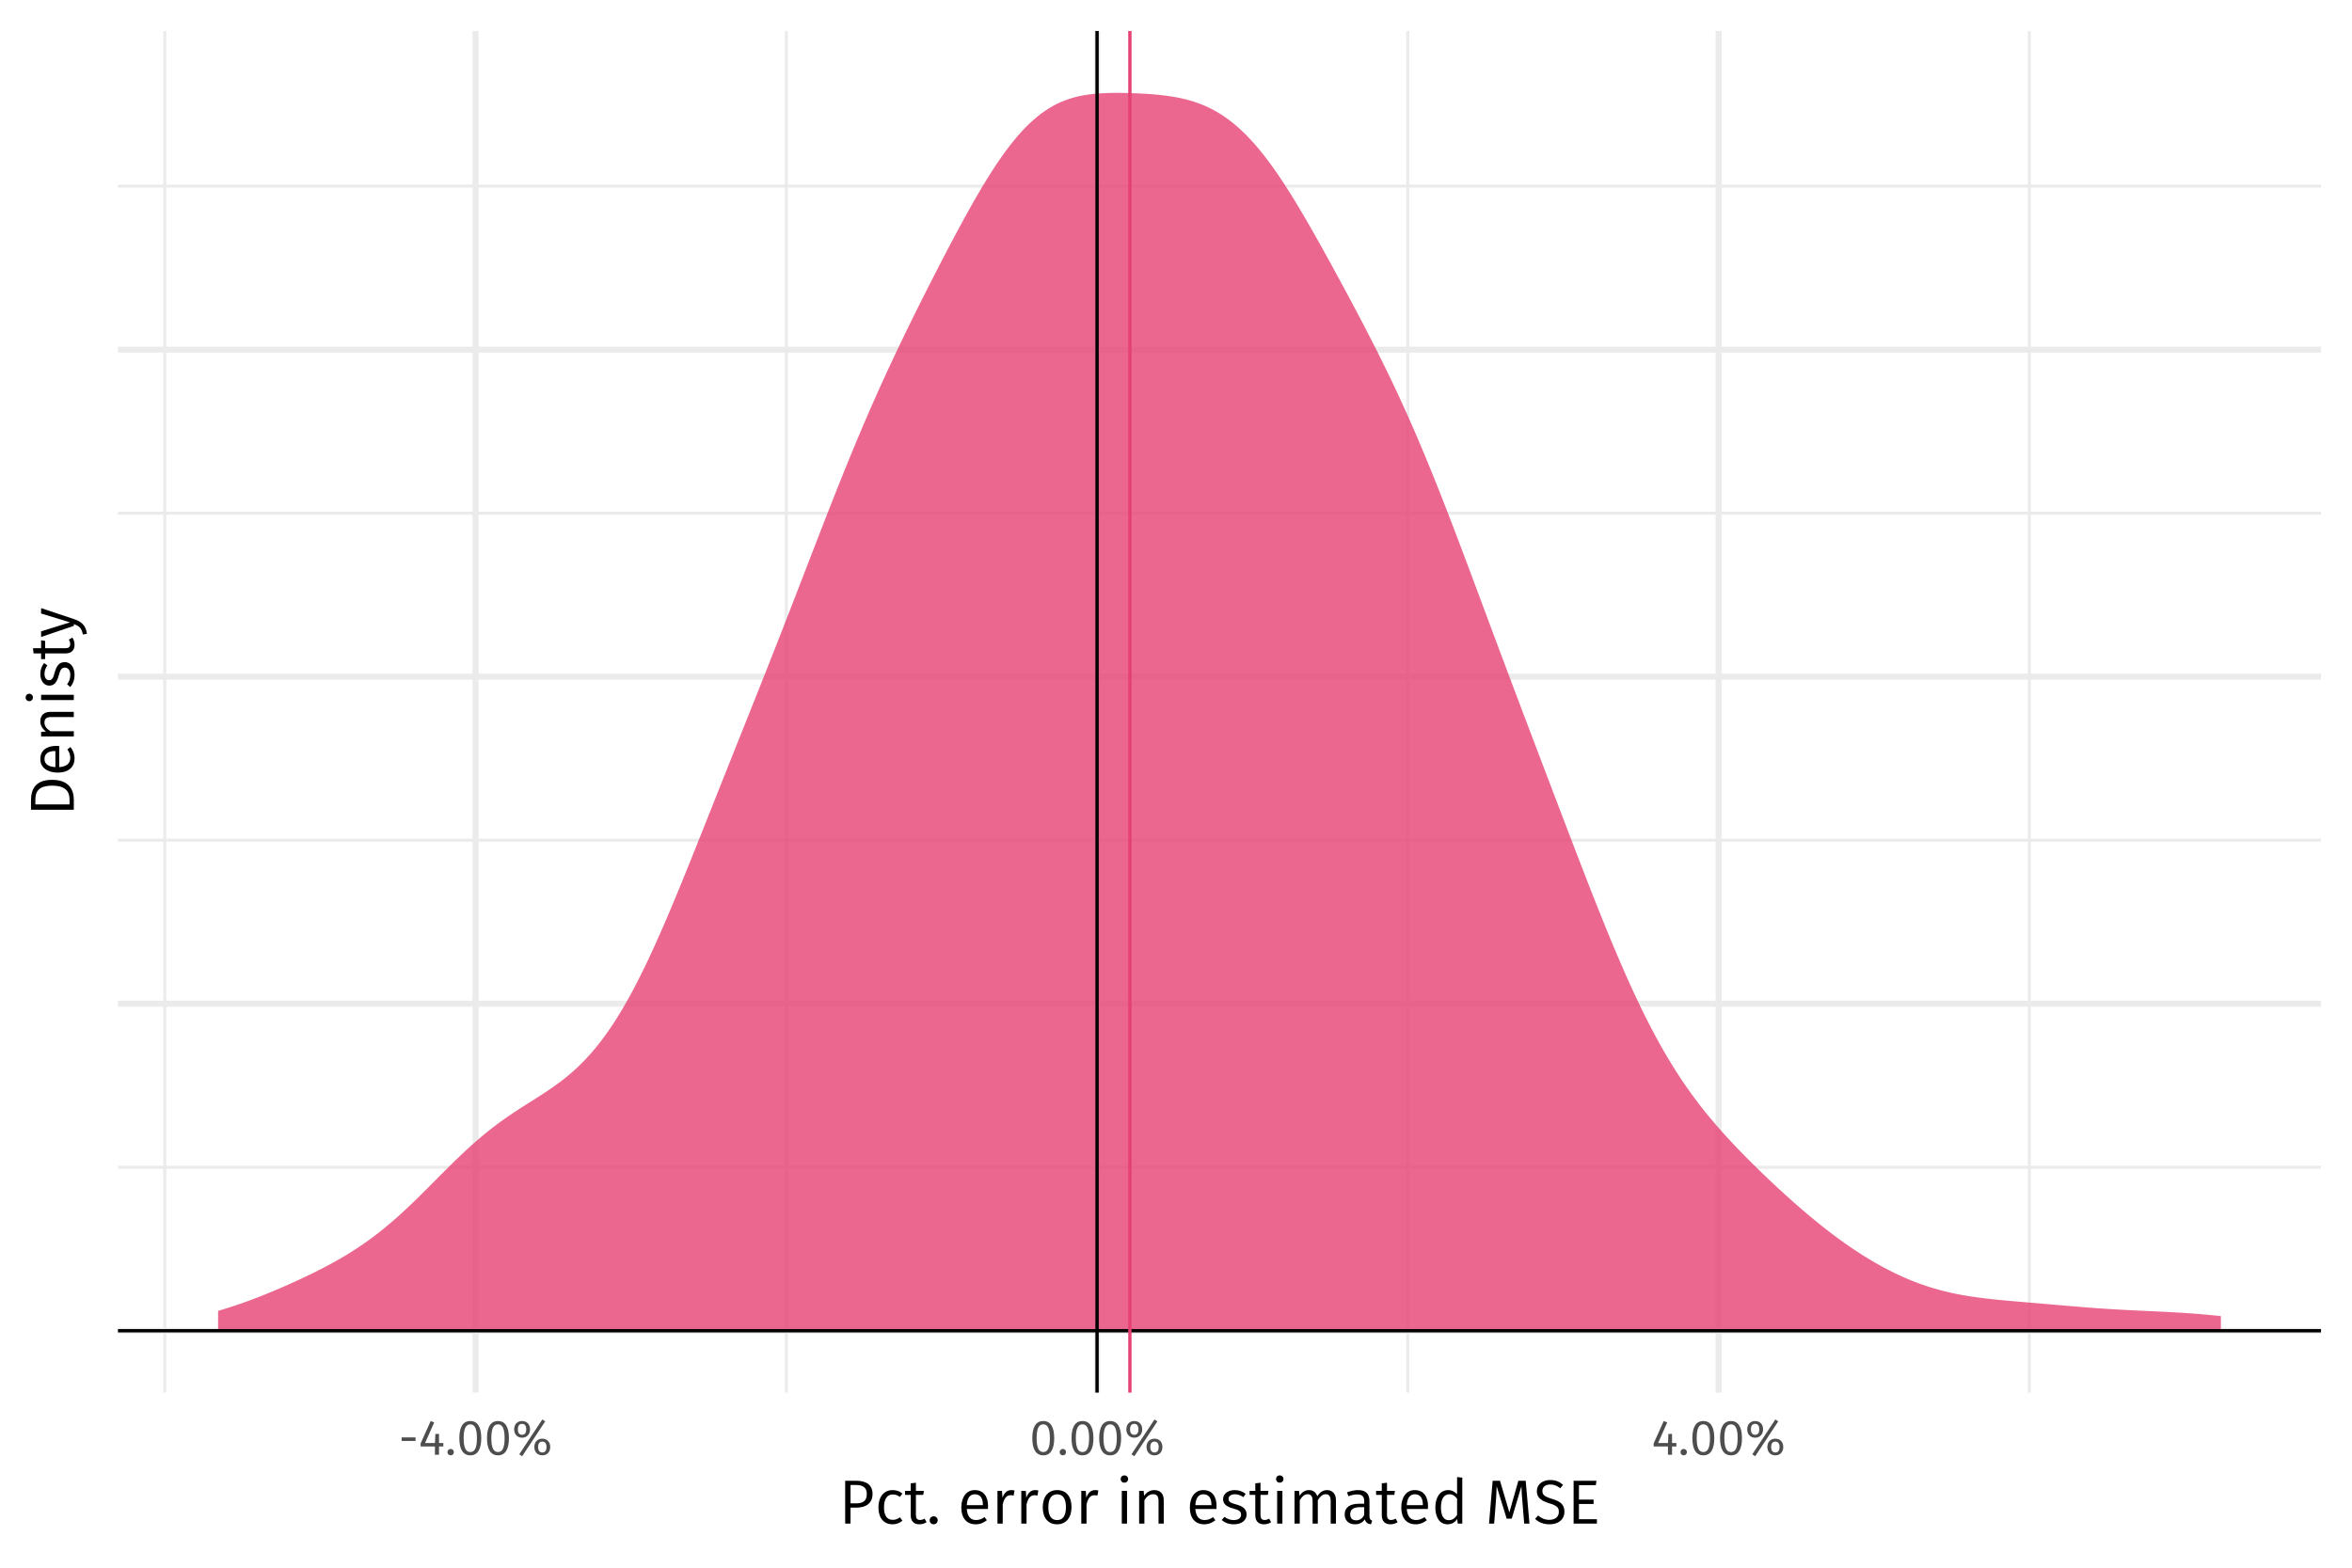 <?xml version="1.0" encoding="UTF-8"?>
<svg xmlns="http://www.w3.org/2000/svg" xmlns:xlink="http://www.w3.org/1999/xlink" width="756pt" height="504pt" viewBox="0 0 756 504" version="1.1">
<defs>
<g>
<symbol overflow="visible" id="glyph0-0">
<path style="stroke:none;" d="M 8.688 -16.797 L 1.969 -16.797 L 1.969 5.594 L 8.688 5.594 Z M 7.828 -15.969 L 7.828 4.766 L 2.844 4.766 L 2.844 -15.969 Z M 5.188 -7.219 C 4.562 -7.219 3.703 -7.031 3.703 -6.594 C 3.703 -6.391 3.844 -6.219 4.078 -6.219 C 4.141 -6.219 4.203 -6.234 4.281 -6.266 C 4.562 -6.406 4.781 -6.453 5.125 -6.453 C 5.922 -6.453 6.094 -5.969 6.094 -5.344 C 6.094 -4.5 5.797 -4.172 4.641 -4.109 L 4.641 -2.766 C 4.641 -2.531 4.828 -2.391 5.047 -2.391 C 5.234 -2.391 5.438 -2.531 5.438 -2.766 L 5.438 -3.484 C 6.516 -3.641 6.953 -4.25 6.953 -5.375 C 6.953 -6.344 6.562 -7.219 5.188 -7.219 Z M 5.047 -1.922 C 4.719 -1.922 4.484 -1.688 4.484 -1.359 C 4.484 -1.031 4.719 -0.766 5.047 -0.766 C 5.359 -0.766 5.594 -1.031 5.594 -1.359 C 5.594 -1.688 5.359 -1.922 5.047 -1.922 Z M 5.047 -1.922 "/>
</symbol>
<symbol overflow="visible" id="glyph0-1">
<path style="stroke:none;" d="M 0.984 -4.438 L 5.453 -4.438 L 5.453 -5.578 L 0.984 -5.578 Z M 0.984 -4.438 "/>
</symbol>
<symbol overflow="visible" id="glyph0-2">
<path style="stroke:none;" d="M 7.953 -3.766 L 6.562 -3.766 L 6.562 -6.688 L 5.391 -6.688 L 5.266 -3.766 L 2.078 -3.766 L 5.016 -10.391 L 3.891 -10.844 L 0.656 -3.641 L 0.656 -2.672 L 5.25 -2.672 L 5.25 0 L 6.562 0 L 6.562 -2.672 L 7.953 -2.672 Z M 7.953 -3.766 "/>
</symbol>
<symbol overflow="visible" id="glyph0-3">
<path style="stroke:none;" d="M 1.844 -1.875 C 1.266 -1.875 0.812 -1.406 0.812 -0.844 C 0.812 -0.266 1.266 0.188 1.844 0.188 C 2.453 0.188 2.875 -0.266 2.875 -0.844 C 2.875 -1.406 2.453 -1.875 1.844 -1.875 Z M 1.844 -1.875 "/>
</symbol>
<symbol overflow="visible" id="glyph0-4">
<path style="stroke:none;" d="M 4.453 -10.844 C 2.094 -10.844 0.922 -8.906 0.922 -5.344 C 0.922 -1.781 2.094 0.188 4.453 0.188 C 6.797 0.188 7.969 -1.781 7.969 -5.328 C 7.969 -8.891 6.797 -10.844 4.453 -10.844 Z M 4.453 -9.781 C 5.828 -9.781 6.578 -8.516 6.578 -5.328 C 6.578 -2.156 5.828 -0.875 4.453 -0.875 C 3.062 -0.875 2.312 -2.156 2.312 -5.344 C 2.312 -8.516 3.062 -9.781 4.453 -9.781 Z M 4.453 -9.781 "/>
</symbol>
<symbol overflow="visible" id="glyph0-5">
<path style="stroke:none;" d="M 9.797 -11.344 L 2.391 -0.141 L 3.328 0.469 L 10.734 -10.734 Z M 3.297 -10.844 C 1.828 -10.844 0.75 -9.828 0.75 -8.172 C 0.75 -6.531 1.828 -5.484 3.297 -5.484 C 4.781 -5.484 5.859 -6.531 5.859 -8.172 C 5.859 -9.828 4.781 -10.844 3.297 -10.844 Z M 3.297 -9.938 C 4.359 -9.938 4.641 -9.047 4.641 -8.172 C 4.641 -7.281 4.359 -6.422 3.297 -6.422 C 2.234 -6.422 1.938 -7.297 1.938 -8.172 C 1.938 -9.078 2.234 -9.938 3.297 -9.938 Z M 9.797 -5.172 C 8.297 -5.172 7.234 -4.141 7.234 -2.5 C 7.234 -0.844 8.312 0.188 9.797 0.188 C 11.281 0.188 12.344 -0.844 12.344 -2.5 C 12.344 -4.141 11.281 -5.172 9.797 -5.172 Z M 9.797 -4.234 C 10.859 -4.234 11.156 -3.359 11.156 -2.5 C 11.156 -1.594 10.859 -0.734 9.797 -0.734 C 8.75 -0.734 8.453 -1.609 8.453 -2.5 C 8.453 -3.391 8.75 -4.234 9.797 -4.234 Z M 9.797 -4.234 "/>
</symbol>
<symbol overflow="visible" id="glyph1-0">
<path style="stroke:none;" d="M 10.859 -21 L 2.453 -21 L 2.453 7 L 10.859 7 Z M 9.781 -19.953 L 9.781 5.953 L 3.562 5.953 L 3.562 -19.953 Z M 6.484 -9.016 C 5.703 -9.016 4.625 -8.781 4.625 -8.234 C 4.625 -7.984 4.797 -7.781 5.094 -7.781 C 5.188 -7.781 5.266 -7.797 5.359 -7.844 C 5.703 -8 5.984 -8.062 6.406 -8.062 C 7.406 -8.062 7.625 -7.453 7.625 -6.688 C 7.625 -5.625 7.234 -5.219 5.797 -5.141 L 5.797 -3.453 C 5.797 -3.156 6.047 -2.984 6.297 -2.984 C 6.547 -2.984 6.797 -3.156 6.797 -3.453 L 6.797 -4.359 C 8.141 -4.562 8.703 -5.312 8.703 -6.719 C 8.703 -7.922 8.203 -9.016 6.484 -9.016 Z M 6.297 -2.406 C 5.906 -2.406 5.594 -2.094 5.594 -1.703 C 5.594 -1.281 5.906 -0.953 6.297 -0.953 C 6.703 -0.953 7 -1.281 7 -1.703 C 7 -2.094 6.703 -2.406 6.297 -2.406 Z M 6.297 -2.406 "/>
</symbol>
<symbol overflow="visible" id="glyph1-1">
<path style="stroke:none;" d="M 5.578 -13.766 L 2.062 -13.766 L 2.062 0 L 3.781 0 L 3.781 -5.125 L 5.578 -5.125 C 8.594 -5.125 10.859 -6.406 10.859 -9.547 C 10.859 -12.422 8.859 -13.766 5.578 -13.766 Z M 5.516 -6.5 L 3.781 -6.5 L 3.781 -12.406 L 5.562 -12.406 C 7.688 -12.406 9.016 -11.641 9.016 -9.516 C 9.016 -7.141 7.625 -6.5 5.516 -6.5 Z M 5.516 -6.5 "/>
</symbol>
<symbol overflow="visible" id="glyph1-2">
<path style="stroke:none;" d="M 5.734 -10.766 C 2.922 -10.766 1.188 -8.547 1.188 -5.188 C 1.188 -1.781 2.938 0.234 5.734 0.234 C 6.938 0.234 8 -0.156 8.906 -0.922 L 8.125 -2.016 C 7.344 -1.484 6.703 -1.203 5.797 -1.203 C 4.078 -1.203 2.984 -2.406 2.984 -5.203 C 2.984 -8.016 4.078 -9.359 5.797 -9.359 C 6.703 -9.359 7.375 -9.094 8.078 -8.578 L 8.906 -9.641 C 7.938 -10.438 6.953 -10.766 5.734 -10.766 Z M 5.734 -10.766 "/>
</symbol>
<symbol overflow="visible" id="glyph1-3">
<path style="stroke:none;" d="M 6.5 -1.594 C 5.984 -1.297 5.547 -1.156 5.047 -1.156 C 4.094 -1.156 3.719 -1.688 3.719 -2.781 L 3.719 -9.219 L 6.078 -9.219 L 6.266 -10.516 L 3.719 -10.516 L 3.719 -13.125 L 2.047 -12.938 L 2.047 -10.516 L 0.219 -10.516 L 0.219 -9.219 L 2.047 -9.219 L 2.047 -2.703 C 2.047 -0.781 3.078 0.234 4.812 0.234 C 5.703 0.234 6.453 0 7.141 -0.453 Z M 6.5 -1.594 "/>
</symbol>
<symbol overflow="visible" id="glyph1-4">
<path style="stroke:none;" d="M 2.297 -2.344 C 1.578 -2.344 1.016 -1.766 1.016 -1.062 C 1.016 -0.344 1.578 0.234 2.297 0.234 C 3.062 0.234 3.594 -0.344 3.594 -1.062 C 3.594 -1.766 3.062 -2.344 2.297 -2.344 Z M 2.297 -2.344 "/>
</symbol>
<symbol overflow="visible" id="glyph1-5">
<path style="stroke:none;" d=""/>
</symbol>
<symbol overflow="visible" id="glyph1-6">
<path style="stroke:none;" d="M 9.781 -5.594 C 9.781 -8.781 8.312 -10.766 5.5 -10.766 C 2.812 -10.766 1.188 -8.453 1.188 -5.156 C 1.188 -1.812 2.875 0.234 5.781 0.234 C 7.219 0.234 8.375 -0.266 9.406 -1.078 L 8.656 -2.078 C 7.734 -1.438 6.953 -1.141 5.906 -1.141 C 4.297 -1.141 3.141 -2.141 2.953 -4.688 L 9.734 -4.688 C 9.766 -4.906 9.781 -5.234 9.781 -5.594 Z M 8.125 -5.922 L 2.953 -5.922 C 3.094 -8.375 4.078 -9.422 5.547 -9.422 C 7.281 -9.422 8.125 -8.203 8.125 -6.078 Z M 8.125 -5.922 "/>
</symbol>
<symbol overflow="visible" id="glyph1-7">
<path style="stroke:none;" d="M 6.406 -10.766 C 5.094 -10.766 4.125 -9.938 3.562 -8.312 L 3.406 -10.516 L 1.953 -10.516 L 1.953 0 L 3.641 0 L 3.641 -6.156 C 4.125 -8.188 4.875 -9.125 6.219 -9.125 C 6.594 -9.125 6.812 -9.078 7.141 -9 L 7.438 -10.641 C 7.141 -10.719 6.766 -10.766 6.406 -10.766 Z M 6.406 -10.766 "/>
</symbol>
<symbol overflow="visible" id="glyph1-8">
<path style="stroke:none;" d="M 5.812 -10.766 C 2.875 -10.766 1.188 -8.547 1.188 -5.234 C 1.188 -1.906 2.859 0.234 5.797 0.234 C 8.734 0.234 10.438 -1.984 10.438 -5.281 C 10.438 -8.641 8.781 -10.766 5.812 -10.766 Z M 5.812 -9.406 C 7.641 -9.406 8.641 -8.062 8.641 -5.281 C 8.641 -2.453 7.625 -1.125 5.797 -1.125 C 3.984 -1.125 2.984 -2.453 2.984 -5.234 C 2.984 -8.062 4.016 -9.406 5.812 -9.406 Z M 5.812 -9.406 "/>
</symbol>
<symbol overflow="visible" id="glyph1-9">
<path style="stroke:none;" d="M 2.781 -15.484 C 2.078 -15.484 1.594 -14.984 1.594 -14.312 C 1.594 -13.656 2.078 -13.156 2.781 -13.156 C 3.5 -13.156 3.984 -13.656 3.984 -14.312 C 3.984 -14.984 3.5 -15.484 2.781 -15.484 Z M 3.641 -10.516 L 1.953 -10.516 L 1.953 0 L 3.641 0 Z M 3.641 -10.516 "/>
</symbol>
<symbol overflow="visible" id="glyph1-10">
<path style="stroke:none;" d="M 6.844 -10.766 C 5.422 -10.766 4.312 -10.016 3.547 -8.938 L 3.406 -10.516 L 1.953 -10.516 L 1.953 0 L 3.641 0 L 3.641 -7.5 C 4.359 -8.656 5.203 -9.438 6.438 -9.438 C 7.516 -9.438 8.188 -8.922 8.188 -7.297 L 8.188 0 L 9.859 0 L 9.859 -7.547 C 9.859 -9.547 8.766 -10.766 6.844 -10.766 Z M 6.844 -10.766 "/>
</symbol>
<symbol overflow="visible" id="glyph1-11">
<path style="stroke:none;" d="M 4.734 -10.766 C 2.594 -10.766 1.016 -9.562 1.016 -7.906 C 1.016 -6.422 1.922 -5.484 4.188 -4.875 C 6.266 -4.312 6.797 -3.922 6.797 -2.812 C 6.797 -1.766 5.859 -1.125 4.453 -1.125 C 3.281 -1.125 2.312 -1.516 1.453 -2.156 L 0.562 -1.141 C 1.484 -0.344 2.719 0.234 4.5 0.234 C 6.625 0.234 8.562 -0.781 8.562 -2.922 C 8.562 -4.766 7.312 -5.594 5.094 -6.188 C 3.359 -6.641 2.766 -7.047 2.766 -7.938 C 2.766 -8.844 3.562 -9.422 4.797 -9.422 C 5.797 -9.422 6.594 -9.125 7.547 -8.5 L 8.266 -9.562 C 7.266 -10.312 6.188 -10.766 4.734 -10.766 Z M 4.734 -10.766 "/>
</symbol>
<symbol overflow="visible" id="glyph1-12">
<path style="stroke:none;" d="M 12.438 -10.766 C 11.016 -10.766 10.016 -9.953 9.266 -8.797 C 8.875 -10.016 7.938 -10.766 6.625 -10.766 C 5.266 -10.766 4.281 -10.016 3.547 -8.938 L 3.406 -10.516 L 1.953 -10.516 L 1.953 0 L 3.641 0 L 3.641 -7.5 C 4.359 -8.656 5.062 -9.438 6.219 -9.438 C 7.078 -9.438 7.766 -8.922 7.766 -7.297 L 7.766 0 L 9.438 0 L 9.438 -7.5 C 10.188 -8.656 10.859 -9.438 12.047 -9.438 C 12.906 -9.438 13.578 -8.922 13.578 -7.297 L 13.578 0 L 15.266 0 L 15.266 -7.547 C 15.266 -9.516 14.156 -10.766 12.438 -10.766 Z M 12.438 -10.766 "/>
</symbol>
<symbol overflow="visible" id="glyph1-13">
<path style="stroke:none;" d="M 8.922 -2.422 L 8.922 -7.297 C 8.922 -9.484 7.781 -10.766 5.281 -10.766 C 4.125 -10.766 2.984 -10.516 1.719 -10.047 L 2.141 -8.797 C 3.219 -9.188 4.188 -9.375 4.984 -9.375 C 6.5 -9.375 7.234 -8.781 7.234 -7.219 L 7.234 -6.375 L 5.516 -6.375 C 2.641 -6.375 0.953 -5.188 0.953 -2.938 C 0.953 -1.062 2.203 0.234 4.281 0.234 C 5.578 0.234 6.703 -0.266 7.438 -1.375 C 7.719 -0.312 8.375 0.094 9.406 0.234 L 9.797 -0.938 C 9.234 -1.141 8.922 -1.438 8.922 -2.422 Z M 4.656 -1.047 C 3.406 -1.047 2.734 -1.734 2.734 -3.016 C 2.734 -4.516 3.781 -5.266 5.734 -5.266 L 7.234 -5.266 L 7.234 -2.766 C 6.641 -1.625 5.797 -1.047 4.656 -1.047 Z M 4.656 -1.047 "/>
</symbol>
<symbol overflow="visible" id="glyph1-14">
<path style="stroke:none;" d="M 8.266 -14.953 L 8.266 -9.438 C 7.578 -10.156 6.688 -10.766 5.406 -10.766 C 2.812 -10.766 1.281 -8.438 1.281 -5.219 C 1.281 -1.922 2.703 0.234 5.234 0.234 C 6.578 0.234 7.641 -0.438 8.297 -1.484 L 8.484 0 L 9.938 0 L 9.938 -14.766 Z M 5.578 -1.094 C 4 -1.094 3.078 -2.438 3.078 -5.234 C 3.078 -8.047 4.125 -9.422 5.766 -9.422 C 6.859 -9.422 7.625 -8.859 8.266 -8 L 8.266 -2.766 C 7.562 -1.703 6.797 -1.094 5.578 -1.094 Z M 5.578 -1.094 "/>
</symbol>
<symbol overflow="visible" id="glyph1-15">
<path style="stroke:none;" d="M 13.062 -13.766 L 10.703 -13.766 L 7.812 -3.578 L 4.797 -13.766 L 2.438 -13.766 L 1.281 0 L 2.922 0 L 3.406 -6.203 C 3.578 -8.234 3.703 -10.453 3.719 -12.016 L 6.953 -1.578 L 8.578 -1.578 L 11.688 -12 C 11.703 -10.844 11.859 -8.484 12.062 -6.297 L 12.578 0 L 14.266 0 Z M 13.062 -13.766 "/>
</symbol>
<symbol overflow="visible" id="glyph1-16">
<path style="stroke:none;" d="M 5.375 -14 C 2.875 -14 1.125 -12.516 1.125 -10.453 C 1.125 -8.359 2.453 -7.344 5.156 -6.516 C 7.516 -5.797 8.203 -5.188 8.203 -3.766 C 8.203 -2.062 6.844 -1.203 5.156 -1.203 C 3.641 -1.203 2.562 -1.734 1.516 -2.594 L 0.562 -1.516 C 1.703 -0.422 3.219 0.234 5.188 0.234 C 8.203 0.234 10 -1.422 10 -3.812 C 10 -6.406 8.219 -7.281 5.953 -7.953 C 3.484 -8.719 2.906 -9.297 2.906 -10.516 C 2.906 -11.859 4 -12.562 5.453 -12.562 C 6.625 -12.562 7.578 -12.203 8.625 -11.359 L 9.562 -12.422 C 8.438 -13.438 7.266 -14 5.375 -14 Z M 5.375 -14 "/>
</symbol>
<symbol overflow="visible" id="glyph1-17">
<path style="stroke:none;" d="M 9.406 -13.766 L 2.062 -13.766 L 2.062 0 L 9.547 0 L 9.547 -1.406 L 3.781 -1.406 L 3.781 -6.312 L 8.484 -6.312 L 8.484 -7.719 L 3.781 -7.719 L 3.781 -12.359 L 9.203 -12.359 Z M 9.406 -13.766 "/>
</symbol>
<symbol overflow="visible" id="glyph2-0">
<path style="stroke:none;" d="M -21 -10.859 L -21 -2.453 L 7 -2.453 L 7 -10.859 Z M -19.953 -9.781 L 5.953 -9.781 L 5.953 -3.562 L -19.953 -3.562 Z M -9.016 -6.484 C -9.016 -5.703 -8.781 -4.625 -8.234 -4.625 C -7.984 -4.625 -7.781 -4.797 -7.781 -5.094 C -7.781 -5.188 -7.797 -5.266 -7.844 -5.359 C -8 -5.703 -8.062 -5.984 -8.062 -6.406 C -8.062 -7.406 -7.453 -7.625 -6.688 -7.625 C -5.625 -7.625 -5.219 -7.234 -5.141 -5.797 L -3.453 -5.797 C -3.156 -5.797 -2.984 -6.047 -2.984 -6.297 C -2.984 -6.547 -3.156 -6.797 -3.453 -6.797 L -4.359 -6.797 C -4.562 -8.141 -5.312 -8.703 -6.719 -8.703 C -7.922 -8.703 -9.016 -8.203 -9.016 -6.484 Z M -2.406 -6.297 C -2.406 -5.906 -2.094 -5.594 -1.703 -5.594 C -1.281 -5.594 -0.953 -5.906 -0.953 -6.297 C -0.953 -6.703 -1.281 -7 -1.703 -7 C -2.094 -7 -2.406 -6.703 -2.406 -6.297 Z M -2.406 -6.297 "/>
</symbol>
<symbol overflow="visible" id="glyph2-1">
<path style="stroke:none;" d="M -13.766 -4.906 L -13.766 -2.062 L 0 -2.062 L 0 -5.266 C 0 -8.203 -1.312 -11.688 -6.953 -11.688 C -12.656 -11.688 -13.766 -8.344 -13.766 -4.906 Z M -12.359 -5.266 C -12.359 -7.5 -11.703 -9.812 -6.953 -9.812 C -2.344 -9.812 -1.375 -7.594 -1.375 -5.406 L -1.375 -3.781 L -12.359 -3.781 Z M -12.359 -5.266 "/>
</symbol>
<symbol overflow="visible" id="glyph2-2">
<path style="stroke:none;" d="M -5.594 -9.781 C -8.781 -9.781 -10.766 -8.312 -10.766 -5.5 C -10.766 -2.812 -8.453 -1.188 -5.156 -1.188 C -1.812 -1.188 0.234 -2.875 0.234 -5.781 C 0.234 -7.219 -0.266 -8.375 -1.078 -9.406 L -2.078 -8.656 C -1.438 -7.734 -1.141 -6.953 -1.141 -5.906 C -1.141 -4.297 -2.141 -3.141 -4.688 -2.953 L -4.688 -9.734 C -4.906 -9.766 -5.234 -9.781 -5.594 -9.781 Z M -5.922 -8.125 L -5.922 -2.953 C -8.375 -3.094 -9.422 -4.078 -9.422 -5.547 C -9.422 -7.281 -8.203 -8.125 -6.078 -8.125 Z M -5.922 -8.125 "/>
</symbol>
<symbol overflow="visible" id="glyph2-3">
<path style="stroke:none;" d="M -10.766 -6.844 C -10.766 -5.422 -10.016 -4.312 -8.938 -3.547 L -10.516 -3.406 L -10.516 -1.953 L 0 -1.953 L 0 -3.641 L -7.5 -3.641 C -8.656 -4.359 -9.438 -5.203 -9.438 -6.438 C -9.438 -7.516 -8.922 -8.188 -7.297 -8.188 L 0 -8.188 L 0 -9.859 L -7.547 -9.859 C -9.547 -9.859 -10.766 -8.766 -10.766 -6.844 Z M -10.766 -6.844 "/>
</symbol>
<symbol overflow="visible" id="glyph2-4">
<path style="stroke:none;" d="M -15.484 -2.781 C -15.484 -2.078 -14.984 -1.594 -14.312 -1.594 C -13.656 -1.594 -13.156 -2.078 -13.156 -2.781 C -13.156 -3.5 -13.656 -3.984 -14.312 -3.984 C -14.984 -3.984 -15.484 -3.5 -15.484 -2.781 Z M -10.516 -3.641 L -10.516 -1.953 L 0 -1.953 L 0 -3.641 Z M -10.516 -3.641 "/>
</symbol>
<symbol overflow="visible" id="glyph2-5">
<path style="stroke:none;" d="M -10.766 -4.734 C -10.766 -2.594 -9.562 -1.016 -7.906 -1.016 C -6.422 -1.016 -5.484 -1.922 -4.875 -4.188 C -4.312 -6.266 -3.922 -6.797 -2.812 -6.797 C -1.766 -6.797 -1.125 -5.859 -1.125 -4.453 C -1.125 -3.281 -1.516 -2.312 -2.156 -1.453 L -1.141 -0.562 C -0.344 -1.484 0.234 -2.719 0.234 -4.5 C 0.234 -6.625 -0.781 -8.562 -2.922 -8.562 C -4.766 -8.562 -5.594 -7.312 -6.188 -5.094 C -6.641 -3.359 -7.047 -2.766 -7.938 -2.766 C -8.844 -2.766 -9.422 -3.562 -9.422 -4.797 C -9.422 -5.797 -9.125 -6.594 -8.5 -7.547 L -9.562 -8.266 C -10.312 -7.266 -10.766 -6.188 -10.766 -4.734 Z M -10.766 -4.734 "/>
</symbol>
<symbol overflow="visible" id="glyph2-6">
<path style="stroke:none;" d="M -1.594 -6.5 C -1.297 -5.984 -1.156 -5.547 -1.156 -5.047 C -1.156 -4.094 -1.688 -3.719 -2.781 -3.719 L -9.219 -3.719 L -9.219 -6.078 L -10.516 -6.266 L -10.516 -3.719 L -13.125 -3.719 L -12.938 -2.047 L -10.516 -2.047 L -10.516 -0.219 L -9.219 -0.219 L -9.219 -2.047 L -2.703 -2.047 C -0.781 -2.047 0.234 -3.078 0.234 -4.812 C 0.234 -5.703 0 -6.453 -0.453 -7.141 Z M -1.594 -6.5 "/>
</symbol>
<symbol overflow="visible" id="glyph2-7">
<path style="stroke:none;" d="M -10.516 -9.5 L -10.516 -7.766 L -1.219 -4.922 L -10.516 -2.016 L -10.516 -0.219 L 0 -3.781 L 0 -4.359 C 1.688 -3.734 2.5 -3.156 2.906 -1.016 L 4.219 -1.219 C 3.859 -4.047 2.297 -5.219 0.062 -5.953 Z M -10.516 -9.5 "/>
</symbol>
</g>
<clipPath id="clip1">
  <path d="M 37.91 374 L 746.039 374 L 746.039 376 L 37.91 376 Z M 37.91 374 "/>
</clipPath>
<clipPath id="clip2">
  <path d="M 37.91 269 L 746.039 269 L 746.039 271 L 37.91 271 Z M 37.91 269 "/>
</clipPath>
<clipPath id="clip3">
  <path d="M 37.91 164 L 746.039 164 L 746.039 166 L 37.91 166 Z M 37.91 164 "/>
</clipPath>
<clipPath id="clip4">
  <path d="M 37.91 59 L 746.039 59 L 746.039 61 L 37.91 61 Z M 37.91 59 "/>
</clipPath>
<clipPath id="clip5">
  <path d="M 52 9.961 L 54 9.961 L 54 447.715 L 52 447.715 Z M 52 9.961 "/>
</clipPath>
<clipPath id="clip6">
  <path d="M 252 9.961 L 254 9.961 L 254 447.715 L 252 447.715 Z M 252 9.961 "/>
</clipPath>
<clipPath id="clip7">
  <path d="M 452 9.961 L 453 9.961 L 453 447.715 L 452 447.715 Z M 452 9.961 "/>
</clipPath>
<clipPath id="clip8">
  <path d="M 651 9.961 L 653 9.961 L 653 447.715 L 651 447.715 Z M 651 9.961 "/>
</clipPath>
<clipPath id="clip9">
  <path d="M 37.91 426 L 746.039 426 L 746.039 429 L 37.91 429 Z M 37.91 426 "/>
</clipPath>
<clipPath id="clip10">
  <path d="M 37.91 321 L 746.039 321 L 746.039 324 L 37.91 324 Z M 37.91 321 "/>
</clipPath>
<clipPath id="clip11">
  <path d="M 37.91 216 L 746.039 216 L 746.039 219 L 37.91 219 Z M 37.91 216 "/>
</clipPath>
<clipPath id="clip12">
  <path d="M 37.91 111 L 746.039 111 L 746.039 114 L 37.91 114 Z M 37.91 111 "/>
</clipPath>
<clipPath id="clip13">
  <path d="M 151 9.961 L 154 9.961 L 154 447.715 L 151 447.715 Z M 151 9.961 "/>
</clipPath>
<clipPath id="clip14">
  <path d="M 351 9.961 L 354 9.961 L 354 447.715 L 351 447.715 Z M 351 9.961 "/>
</clipPath>
<clipPath id="clip15">
  <path d="M 551 9.961 L 554 9.961 L 554 447.715 L 551 447.715 Z M 551 9.961 "/>
</clipPath>
<clipPath id="clip16">
  <path d="M 37.91 427 L 746.039 427 L 746.039 429 L 37.91 429 Z M 37.91 427 "/>
</clipPath>
<clipPath id="clip17">
  <path d="M 352 9.961 L 354 9.961 L 354 447.715 L 352 447.715 Z M 352 9.961 "/>
</clipPath>
<clipPath id="clip18">
  <path d="M 362 9.961 L 364 9.961 L 364 447.715 L 362 447.715 Z M 362 9.961 "/>
</clipPath>
</defs>
<g id="surface9494">
<rect x="0" y="0" width="756" height="504" style="fill:rgb(100%,100%,100%);fill-opacity:1;stroke:none;"/>
<g clip-path="url(#clip1)" clip-rule="nonzero">
<path style="fill:none;stroke-width:0.97;stroke-linecap:butt;stroke-linejoin:round;stroke:rgb(92.157%,92.157%,92.157%);stroke-opacity:1;stroke-miterlimit:10;" d="M 37.91 375.25 L 746.039 375.25 "/>
</g>
<g clip-path="url(#clip2)" clip-rule="nonzero">
<path style="fill:none;stroke-width:0.97;stroke-linecap:butt;stroke-linejoin:round;stroke:rgb(92.157%,92.157%,92.157%);stroke-opacity:1;stroke-miterlimit:10;" d="M 37.91 270.113 L 746.039 270.113 "/>
</g>
<g clip-path="url(#clip3)" clip-rule="nonzero">
<path style="fill:none;stroke-width:0.97;stroke-linecap:butt;stroke-linejoin:round;stroke:rgb(92.157%,92.157%,92.157%);stroke-opacity:1;stroke-miterlimit:10;" d="M 37.91 164.977 L 746.039 164.977 "/>
</g>
<g clip-path="url(#clip4)" clip-rule="nonzero">
<path style="fill:none;stroke-width:0.97;stroke-linecap:butt;stroke-linejoin:round;stroke:rgb(92.157%,92.157%,92.157%);stroke-opacity:1;stroke-miterlimit:10;" d="M 37.91 59.84 L 746.039 59.84 "/>
</g>
<g clip-path="url(#clip5)" clip-rule="nonzero">
<path style="fill:none;stroke-width:0.97;stroke-linecap:butt;stroke-linejoin:round;stroke:rgb(92.157%,92.157%,92.157%);stroke-opacity:1;stroke-miterlimit:10;" d="M 52.969 447.715 L 52.969 9.961 "/>
</g>
<g clip-path="url(#clip6)" clip-rule="nonzero">
<path style="fill:none;stroke-width:0.97;stroke-linecap:butt;stroke-linejoin:round;stroke:rgb(92.157%,92.157%,92.157%);stroke-opacity:1;stroke-miterlimit:10;" d="M 252.742 447.715 L 252.742 9.961 "/>
</g>
<g clip-path="url(#clip7)" clip-rule="nonzero">
<path style="fill:none;stroke-width:0.97;stroke-linecap:butt;stroke-linejoin:round;stroke:rgb(92.157%,92.157%,92.157%);stroke-opacity:1;stroke-miterlimit:10;" d="M 452.516 447.715 L 452.516 9.961 "/>
</g>
<g clip-path="url(#clip8)" clip-rule="nonzero">
<path style="fill:none;stroke-width:0.97;stroke-linecap:butt;stroke-linejoin:round;stroke:rgb(92.157%,92.157%,92.157%);stroke-opacity:1;stroke-miterlimit:10;" d="M 652.293 447.715 L 652.293 9.961 "/>
</g>
<g clip-path="url(#clip9)" clip-rule="nonzero">
<path style="fill:none;stroke-width:1.94;stroke-linecap:butt;stroke-linejoin:round;stroke:rgb(92.157%,92.157%,92.157%);stroke-opacity:1;stroke-miterlimit:10;" d="M 37.91 427.816 L 746.039 427.816 "/>
</g>
<g clip-path="url(#clip10)" clip-rule="nonzero">
<path style="fill:none;stroke-width:1.94;stroke-linecap:butt;stroke-linejoin:round;stroke:rgb(92.157%,92.157%,92.157%);stroke-opacity:1;stroke-miterlimit:10;" d="M 37.91 322.68 L 746.039 322.68 "/>
</g>
<g clip-path="url(#clip11)" clip-rule="nonzero">
<path style="fill:none;stroke-width:1.94;stroke-linecap:butt;stroke-linejoin:round;stroke:rgb(92.157%,92.157%,92.157%);stroke-opacity:1;stroke-miterlimit:10;" d="M 37.91 217.543 L 746.039 217.543 "/>
</g>
<g clip-path="url(#clip12)" clip-rule="nonzero">
<path style="fill:none;stroke-width:1.94;stroke-linecap:butt;stroke-linejoin:round;stroke:rgb(92.157%,92.157%,92.157%);stroke-opacity:1;stroke-miterlimit:10;" d="M 37.91 112.406 L 746.039 112.406 "/>
</g>
<g clip-path="url(#clip13)" clip-rule="nonzero">
<path style="fill:none;stroke-width:1.94;stroke-linecap:butt;stroke-linejoin:round;stroke:rgb(92.157%,92.157%,92.157%);stroke-opacity:1;stroke-miterlimit:10;" d="M 152.855 447.715 L 152.855 9.961 "/>
</g>
<g clip-path="url(#clip14)" clip-rule="nonzero">
<path style="fill:none;stroke-width:1.94;stroke-linecap:butt;stroke-linejoin:round;stroke:rgb(92.157%,92.157%,92.157%);stroke-opacity:1;stroke-miterlimit:10;" d="M 352.629 447.715 L 352.629 9.961 "/>
</g>
<g clip-path="url(#clip15)" clip-rule="nonzero">
<path style="fill:none;stroke-width:1.94;stroke-linecap:butt;stroke-linejoin:round;stroke:rgb(92.157%,92.157%,92.157%);stroke-opacity:1;stroke-miterlimit:10;" d="M 552.406 447.715 L 552.406 9.961 "/>
</g>
<path style=" stroke:none;fill-rule:nonzero;fill:rgb(90.196%,25.49%,45.098%);fill-opacity:0.8;" d="M 70.098 421.43 L 71.355 421.059 L 72.617 420.672 L 73.875 420.273 L 75.137 419.863 L 76.395 419.441 L 77.656 419.008 L 78.914 418.559 L 80.176 418.098 L 81.434 417.629 L 82.695 417.148 L 83.953 416.656 L 85.215 416.152 L 86.473 415.641 L 87.734 415.117 L 88.992 414.59 L 90.254 414.047 L 91.516 413.5 L 92.773 412.941 L 94.035 412.379 L 95.293 411.805 L 96.555 411.219 L 97.812 410.625 L 99.074 410.023 L 100.332 409.414 L 101.594 408.785 L 102.852 408.148 L 104.113 407.5 L 105.371 406.836 L 106.633 406.156 L 107.891 405.457 L 109.152 404.742 L 110.41 404.008 L 111.672 403.254 L 112.93 402.469 L 114.191 401.664 L 115.449 400.836 L 116.711 399.98 L 117.969 399.098 L 119.23 398.184 L 120.488 397.238 L 121.75 396.27 L 123.008 395.273 L 124.27 394.238 L 125.527 393.176 L 126.789 392.086 L 128.047 390.973 L 129.309 389.832 L 130.566 388.664 L 131.828 387.473 L 133.086 386.266 L 134.348 385.039 L 135.605 383.797 L 136.867 382.543 L 138.125 381.281 L 139.387 380.016 L 140.645 378.746 L 141.906 377.48 L 143.164 376.219 L 144.426 374.969 L 145.684 373.727 L 146.945 372.504 L 148.203 371.301 L 149.465 370.113 L 150.723 368.953 L 151.984 367.816 L 153.242 366.711 L 154.504 365.633 L 155.762 364.586 L 157.023 363.562 L 158.281 362.574 L 159.543 361.617 L 160.801 360.688 L 162.062 359.781 L 163.32 358.902 L 164.582 358.047 L 165.84 357.211 L 167.102 356.391 L 168.359 355.582 L 169.621 354.785 L 170.879 353.988 L 172.141 353.188 L 173.398 352.387 L 174.66 351.57 L 175.918 350.738 L 177.18 349.879 L 178.438 348.996 L 179.699 348.078 L 180.957 347.121 L 182.219 346.113 L 183.477 345.055 L 184.738 343.945 L 185.996 342.781 L 187.258 341.535 L 188.516 340.219 L 189.777 338.832 L 191.035 337.375 L 192.297 335.832 L 193.559 334.195 L 194.816 332.477 L 196.078 330.676 L 197.336 328.793 L 198.598 326.801 L 199.855 324.719 L 201.117 322.559 L 202.375 320.316 L 203.637 317.984 L 204.895 315.559 L 206.156 313.055 L 207.414 310.48 L 208.676 307.84 L 209.934 305.117 L 211.195 302.332 L 212.453 299.488 L 213.715 296.598 L 214.973 293.656 L 216.234 290.66 L 217.492 287.633 L 218.754 284.574 L 220.012 281.488 L 221.273 278.375 L 222.531 275.242 L 223.793 272.094 L 225.051 268.941 L 226.312 265.777 L 227.57 262.609 L 228.832 259.438 L 230.09 256.27 L 231.352 253.098 L 232.609 249.934 L 233.871 246.77 L 235.129 243.609 L 236.391 240.449 L 237.648 237.293 L 238.91 234.141 L 240.168 230.984 L 241.43 227.824 L 242.688 224.664 L 243.949 221.496 L 245.207 218.324 L 246.469 215.145 L 247.727 211.957 L 248.988 208.758 L 250.246 205.551 L 251.508 202.332 L 252.766 199.102 L 254.027 195.863 L 255.285 192.617 L 256.547 189.363 L 257.805 186.105 L 259.066 182.844 L 260.324 179.582 L 261.586 176.32 L 262.844 173.066 L 264.105 169.82 L 265.363 166.586 L 266.625 163.367 L 267.883 160.168 L 269.145 156.988 L 270.402 153.836 L 271.664 150.707 L 272.922 147.613 L 274.184 144.555 L 275.441 141.527 L 276.703 138.535 L 277.961 135.578 L 279.223 132.664 L 280.48 129.789 L 281.742 126.945 L 283 124.137 L 284.262 121.371 L 285.52 118.641 L 286.781 115.941 L 288.039 113.27 L 289.301 110.625 L 290.559 108.016 L 291.82 105.426 L 293.078 102.855 L 294.34 100.309 L 295.598 97.781 L 296.859 95.27 L 298.121 92.777 L 299.379 90.297 L 300.641 87.828 L 301.898 85.383 L 303.16 82.949 L 304.418 80.535 L 305.68 78.137 L 306.938 75.762 L 308.199 73.414 L 309.457 71.09 L 310.719 68.793 L 311.977 66.527 L 313.238 64.312 L 314.496 62.141 L 315.758 60.008 L 317.016 57.926 L 318.277 55.906 L 319.535 53.957 L 320.797 52.066 L 322.055 50.242 L 323.316 48.484 L 324.574 46.828 L 325.836 45.246 L 327.094 43.738 L 328.355 42.312 L 329.613 40.98 L 330.875 39.746 L 332.133 38.59 L 333.395 37.516 L 334.652 36.52 L 335.914 35.633 L 337.172 34.82 L 338.434 34.082 L 339.691 33.418 L 340.953 32.828 L 342.211 32.316 L 343.473 31.863 L 344.73 31.469 L 345.992 31.125 L 347.25 30.844 L 348.512 30.609 L 349.77 30.41 L 351.031 30.246 L 352.289 30.121 L 353.551 30.027 L 354.809 29.953 L 356.07 29.906 L 357.328 29.871 L 358.59 29.859 L 359.848 29.863 L 361.109 29.875 L 362.367 29.902 L 363.629 29.934 L 364.887 29.98 L 366.148 30.039 L 367.406 30.105 L 368.668 30.18 L 369.926 30.27 L 371.188 30.375 L 372.445 30.492 L 373.707 30.629 L 374.965 30.785 L 376.227 30.965 L 377.484 31.172 L 378.746 31.406 L 380.004 31.672 L 381.266 31.973 L 382.523 32.316 L 383.785 32.703 L 385.043 33.129 L 386.305 33.602 L 387.562 34.141 L 388.824 34.734 L 390.082 35.379 L 391.344 36.082 L 392.602 36.859 L 393.863 37.707 L 395.121 38.625 L 396.383 39.605 L 397.641 40.656 L 398.902 41.801 L 400.164 43.016 L 401.422 44.301 L 402.684 45.656 L 403.941 47.09 L 405.203 48.609 L 406.461 50.195 L 407.723 51.844 L 408.98 53.555 L 410.242 55.348 L 411.5 57.199 L 412.762 59.102 L 414.02 61.059 L 415.281 63.062 L 416.539 65.121 L 417.801 67.219 L 419.059 69.352 L 420.32 71.512 L 421.578 73.711 L 422.84 75.93 L 424.098 78.172 L 425.359 80.434 L 426.617 82.711 L 427.879 85.004 L 429.137 87.309 L 430.398 89.625 L 431.656 91.953 L 432.918 94.297 L 434.176 96.652 L 435.438 99.02 L 436.695 101.398 L 437.957 103.797 L 439.215 106.219 L 440.477 108.664 L 441.734 111.133 L 442.996 113.625 L 444.254 116.152 L 445.516 118.719 L 446.773 121.32 L 448.035 123.957 L 449.293 126.633 L 450.555 129.367 L 451.812 132.145 L 453.074 134.965 L 454.332 137.828 L 455.594 140.742 L 456.852 143.715 L 458.113 146.727 L 459.371 149.777 L 460.633 152.875 L 461.891 156.02 L 463.152 159.203 L 464.41 162.418 L 465.672 165.66 L 466.93 168.938 L 468.191 172.242 L 469.449 175.562 L 470.711 178.902 L 471.969 182.254 L 473.23 185.621 L 474.488 188.996 L 475.75 192.371 L 477.008 195.75 L 478.27 199.129 L 479.527 202.504 L 480.789 205.875 L 482.047 209.242 L 483.309 212.605 L 484.566 215.961 L 485.828 219.309 L 487.086 222.652 L 488.348 225.988 L 489.605 229.32 L 490.867 232.648 L 492.125 235.973 L 493.387 239.293 L 494.645 242.609 L 495.906 245.926 L 497.164 249.238 L 498.426 252.555 L 499.684 255.863 L 500.945 259.172 L 502.207 262.477 L 503.465 265.781 L 504.727 269.074 L 505.984 272.363 L 507.246 275.641 L 508.504 278.906 L 509.766 282.152 L 511.023 285.383 L 512.285 288.594 L 513.543 291.77 L 514.805 294.918 L 516.062 298.031 L 517.324 301.113 L 518.582 304.145 L 519.844 307.125 L 521.102 310.062 L 522.363 312.945 L 523.621 315.777 L 524.883 318.531 L 526.141 321.227 L 527.402 323.859 L 528.66 326.434 L 529.922 328.93 L 531.18 331.348 L 532.441 333.699 L 533.699 335.988 L 534.961 338.211 L 536.219 340.344 L 537.48 342.414 L 538.738 344.422 L 540 346.371 L 541.258 348.25 L 542.52 350.062 L 543.777 351.824 L 545.039 353.535 L 546.297 355.195 L 547.559 356.801 L 548.816 358.359 L 550.078 359.883 L 551.336 361.371 L 552.598 362.82 L 553.855 364.234 L 555.117 365.621 L 556.375 366.984 L 557.637 368.324 L 558.895 369.641 L 560.156 370.934 L 561.414 372.215 L 562.676 373.48 L 563.934 374.73 L 565.195 375.961 L 566.453 377.184 L 567.715 378.391 L 568.973 379.59 L 570.234 380.773 L 571.492 381.945 L 572.754 383.105 L 574.012 384.254 L 575.273 385.391 L 576.531 386.512 L 577.793 387.617 L 579.051 388.711 L 580.312 389.793 L 581.57 390.855 L 582.832 391.902 L 584.09 392.93 L 585.352 393.945 L 586.609 394.941 L 587.871 395.918 L 589.129 396.875 L 590.391 397.816 L 591.648 398.738 L 592.91 399.641 L 594.168 400.52 L 595.43 401.379 L 596.688 402.219 L 597.949 403.039 L 599.207 403.836 L 600.469 404.609 L 601.727 405.367 L 602.988 406.102 L 604.246 406.812 L 605.508 407.496 L 606.77 408.16 L 608.027 408.805 L 609.289 409.426 L 610.547 410.016 L 611.809 410.586 L 613.066 411.133 L 614.328 411.656 L 615.586 412.152 L 616.848 412.625 L 618.105 413.074 L 619.367 413.5 L 620.625 413.906 L 621.887 414.281 L 623.145 414.637 L 624.406 414.973 L 625.664 415.285 L 626.926 415.578 L 628.184 415.852 L 629.445 416.102 L 630.703 416.34 L 631.965 416.559 L 633.223 416.762 L 634.484 416.949 L 635.742 417.125 L 637.004 417.293 L 638.262 417.445 L 639.523 417.59 L 640.781 417.727 L 642.043 417.855 L 643.301 417.977 L 644.562 418.098 L 645.82 418.211 L 647.082 418.32 L 648.34 418.43 L 649.602 418.539 L 650.859 418.645 L 652.121 418.754 L 653.379 418.859 L 654.641 418.965 L 655.898 419.074 L 657.16 419.18 L 658.418 419.289 L 659.68 419.398 L 660.938 419.508 L 662.199 419.613 L 663.457 419.723 L 664.719 419.832 L 665.977 419.938 L 667.238 420.043 L 668.496 420.148 L 669.758 420.25 L 671.016 420.348 L 672.277 420.445 L 673.535 420.539 L 674.797 420.629 L 676.055 420.715 L 677.316 420.797 L 678.574 420.875 L 679.836 420.953 L 681.094 421.023 L 682.355 421.094 L 683.613 421.16 L 684.875 421.227 L 686.133 421.289 L 687.395 421.348 L 688.652 421.406 L 689.914 421.465 L 691.172 421.523 L 692.434 421.578 L 693.691 421.641 L 694.953 421.699 L 696.211 421.762 L 697.473 421.828 L 698.73 421.898 L 699.992 421.973 L 701.25 422.047 L 702.512 422.129 L 703.77 422.219 L 705.031 422.309 L 706.289 422.406 L 707.551 422.512 L 708.812 422.621 L 710.07 422.738 L 711.332 422.859 L 712.59 422.984 L 713.852 423.117 L 713.852 427.816 L 70.098 427.816 Z M 70.098 421.43 "/>
<g clip-path="url(#clip16)" clip-rule="nonzero">
<path style="fill:none;stroke-width:1.067;stroke-linecap:butt;stroke-linejoin:round;stroke:rgb(0%,0%,0%);stroke-opacity:1;stroke-miterlimit:10;" d="M 37.91 427.816 L 746.039 427.816 "/>
</g>
<g clip-path="url(#clip17)" clip-rule="nonzero">
<path style="fill:none;stroke-width:1.067;stroke-linecap:butt;stroke-linejoin:round;stroke:rgb(0%,0%,0%);stroke-opacity:1;stroke-miterlimit:10;" d="M 352.629 447.715 L 352.629 9.961 "/>
</g>
<g clip-path="url(#clip18)" clip-rule="nonzero">
<path style="fill:none;stroke-width:1.067;stroke-linecap:butt;stroke-linejoin:round;stroke:rgb(90.196%,25.49%,45.098%);stroke-opacity:1;stroke-miterlimit:10;" d="M 363.18 447.715 L 363.18 9.961 "/>
</g>
<g style="fill:rgb(30.196%,30.196%,30.196%);fill-opacity:1;">
  <use xlink:href="#glyph0-1" x="128.113" y="467.695"/>
  <use xlink:href="#glyph0-2" x="134.545" y="467.695"/>
  <use xlink:href="#glyph0-3" x="143.009" y="467.695"/>
  <use xlink:href="#glyph0-4" x="146.721" y="467.695"/>
  <use xlink:href="#glyph0-4" x="155.617" y="467.695"/>
  <use xlink:href="#glyph0-5" x="164.513" y="467.695"/>
</g>
<g style="fill:rgb(30.196%,30.196%,30.196%);fill-opacity:1;">
  <use xlink:href="#glyph0-4" x="330.887" y="467.695"/>
  <use xlink:href="#glyph0-3" x="339.783" y="467.695"/>
  <use xlink:href="#glyph0-4" x="343.495" y="467.695"/>
  <use xlink:href="#glyph0-4" x="352.391" y="467.695"/>
  <use xlink:href="#glyph0-5" x="361.287" y="467.695"/>
</g>
<g style="fill:rgb(30.196%,30.196%,30.196%);fill-opacity:1;">
  <use xlink:href="#glyph0-2" x="530.879" y="467.695"/>
  <use xlink:href="#glyph0-3" x="539.343" y="467.695"/>
  <use xlink:href="#glyph0-4" x="543.055" y="467.695"/>
  <use xlink:href="#glyph0-4" x="551.951" y="467.695"/>
  <use xlink:href="#glyph0-5" x="560.847" y="467.695"/>
</g>
<g style="fill:rgb(0%,0%,0%);fill-opacity:1;">
  <use xlink:href="#glyph1-1" x="269.602" y="489.82"/>
  <use xlink:href="#glyph1-2" x="281.162" y="489.82"/>
  <use xlink:href="#glyph1-3" x="290.682" y="489.82"/>
  <use xlink:href="#glyph1-4" x="297.802" y="489.82"/>
  <use xlink:href="#glyph1-5" x="302.442" y="489.82"/>
  <use xlink:href="#glyph1-6" x="307.802" y="489.82"/>
  <use xlink:href="#glyph1-7" x="318.662" y="489.82"/>
  <use xlink:href="#glyph1-7" x="326.322" y="489.82"/>
  <use xlink:href="#glyph1-8" x="333.981" y="489.82"/>
  <use xlink:href="#glyph1-7" x="345.601" y="489.82"/>
  <use xlink:href="#glyph1-5" x="353.261" y="489.82"/>
  <use xlink:href="#glyph1-9" x="358.621" y="489.82"/>
  <use xlink:href="#glyph1-10" x="364.201" y="489.82"/>
  <use xlink:href="#glyph1-5" x="375.901" y="489.82"/>
  <use xlink:href="#glyph1-6" x="381.261" y="489.82"/>
  <use xlink:href="#glyph1-11" x="392.121" y="489.82"/>
  <use xlink:href="#glyph1-3" x="401.441" y="489.82"/>
  <use xlink:href="#glyph1-9" x="408.561" y="489.82"/>
  <use xlink:href="#glyph1-12" x="414.141" y="489.82"/>
  <use xlink:href="#glyph1-13" x="431.261" y="489.82"/>
  <use xlink:href="#glyph1-3" x="442.101" y="489.82"/>
  <use xlink:href="#glyph1-6" x="449.221" y="489.82"/>
  <use xlink:href="#glyph1-14" x="460.081" y="489.82"/>
  <use xlink:href="#glyph1-5" x="471.981" y="489.82"/>
  <use xlink:href="#glyph1-15" x="477.341" y="489.82"/>
  <use xlink:href="#glyph1-16" x="492.861" y="489.82"/>
  <use xlink:href="#glyph1-17" x="503.741" y="489.82"/>
</g>
<g style="fill:rgb(0%,0%,0%);fill-opacity:1;">
  <use xlink:href="#glyph2-1" x="23.727" y="262.398"/>
  <use xlink:href="#glyph2-2" x="23.727" y="249.578"/>
  <use xlink:href="#glyph2-3" x="23.727" y="238.718"/>
  <use xlink:href="#glyph2-4" x="23.727" y="227.018"/>
  <use xlink:href="#glyph2-5" x="23.727" y="221.438"/>
  <use xlink:href="#glyph2-6" x="23.727" y="212.118"/>
  <use xlink:href="#glyph2-7" x="23.727" y="204.998"/>
</g>
</g>
</svg>
